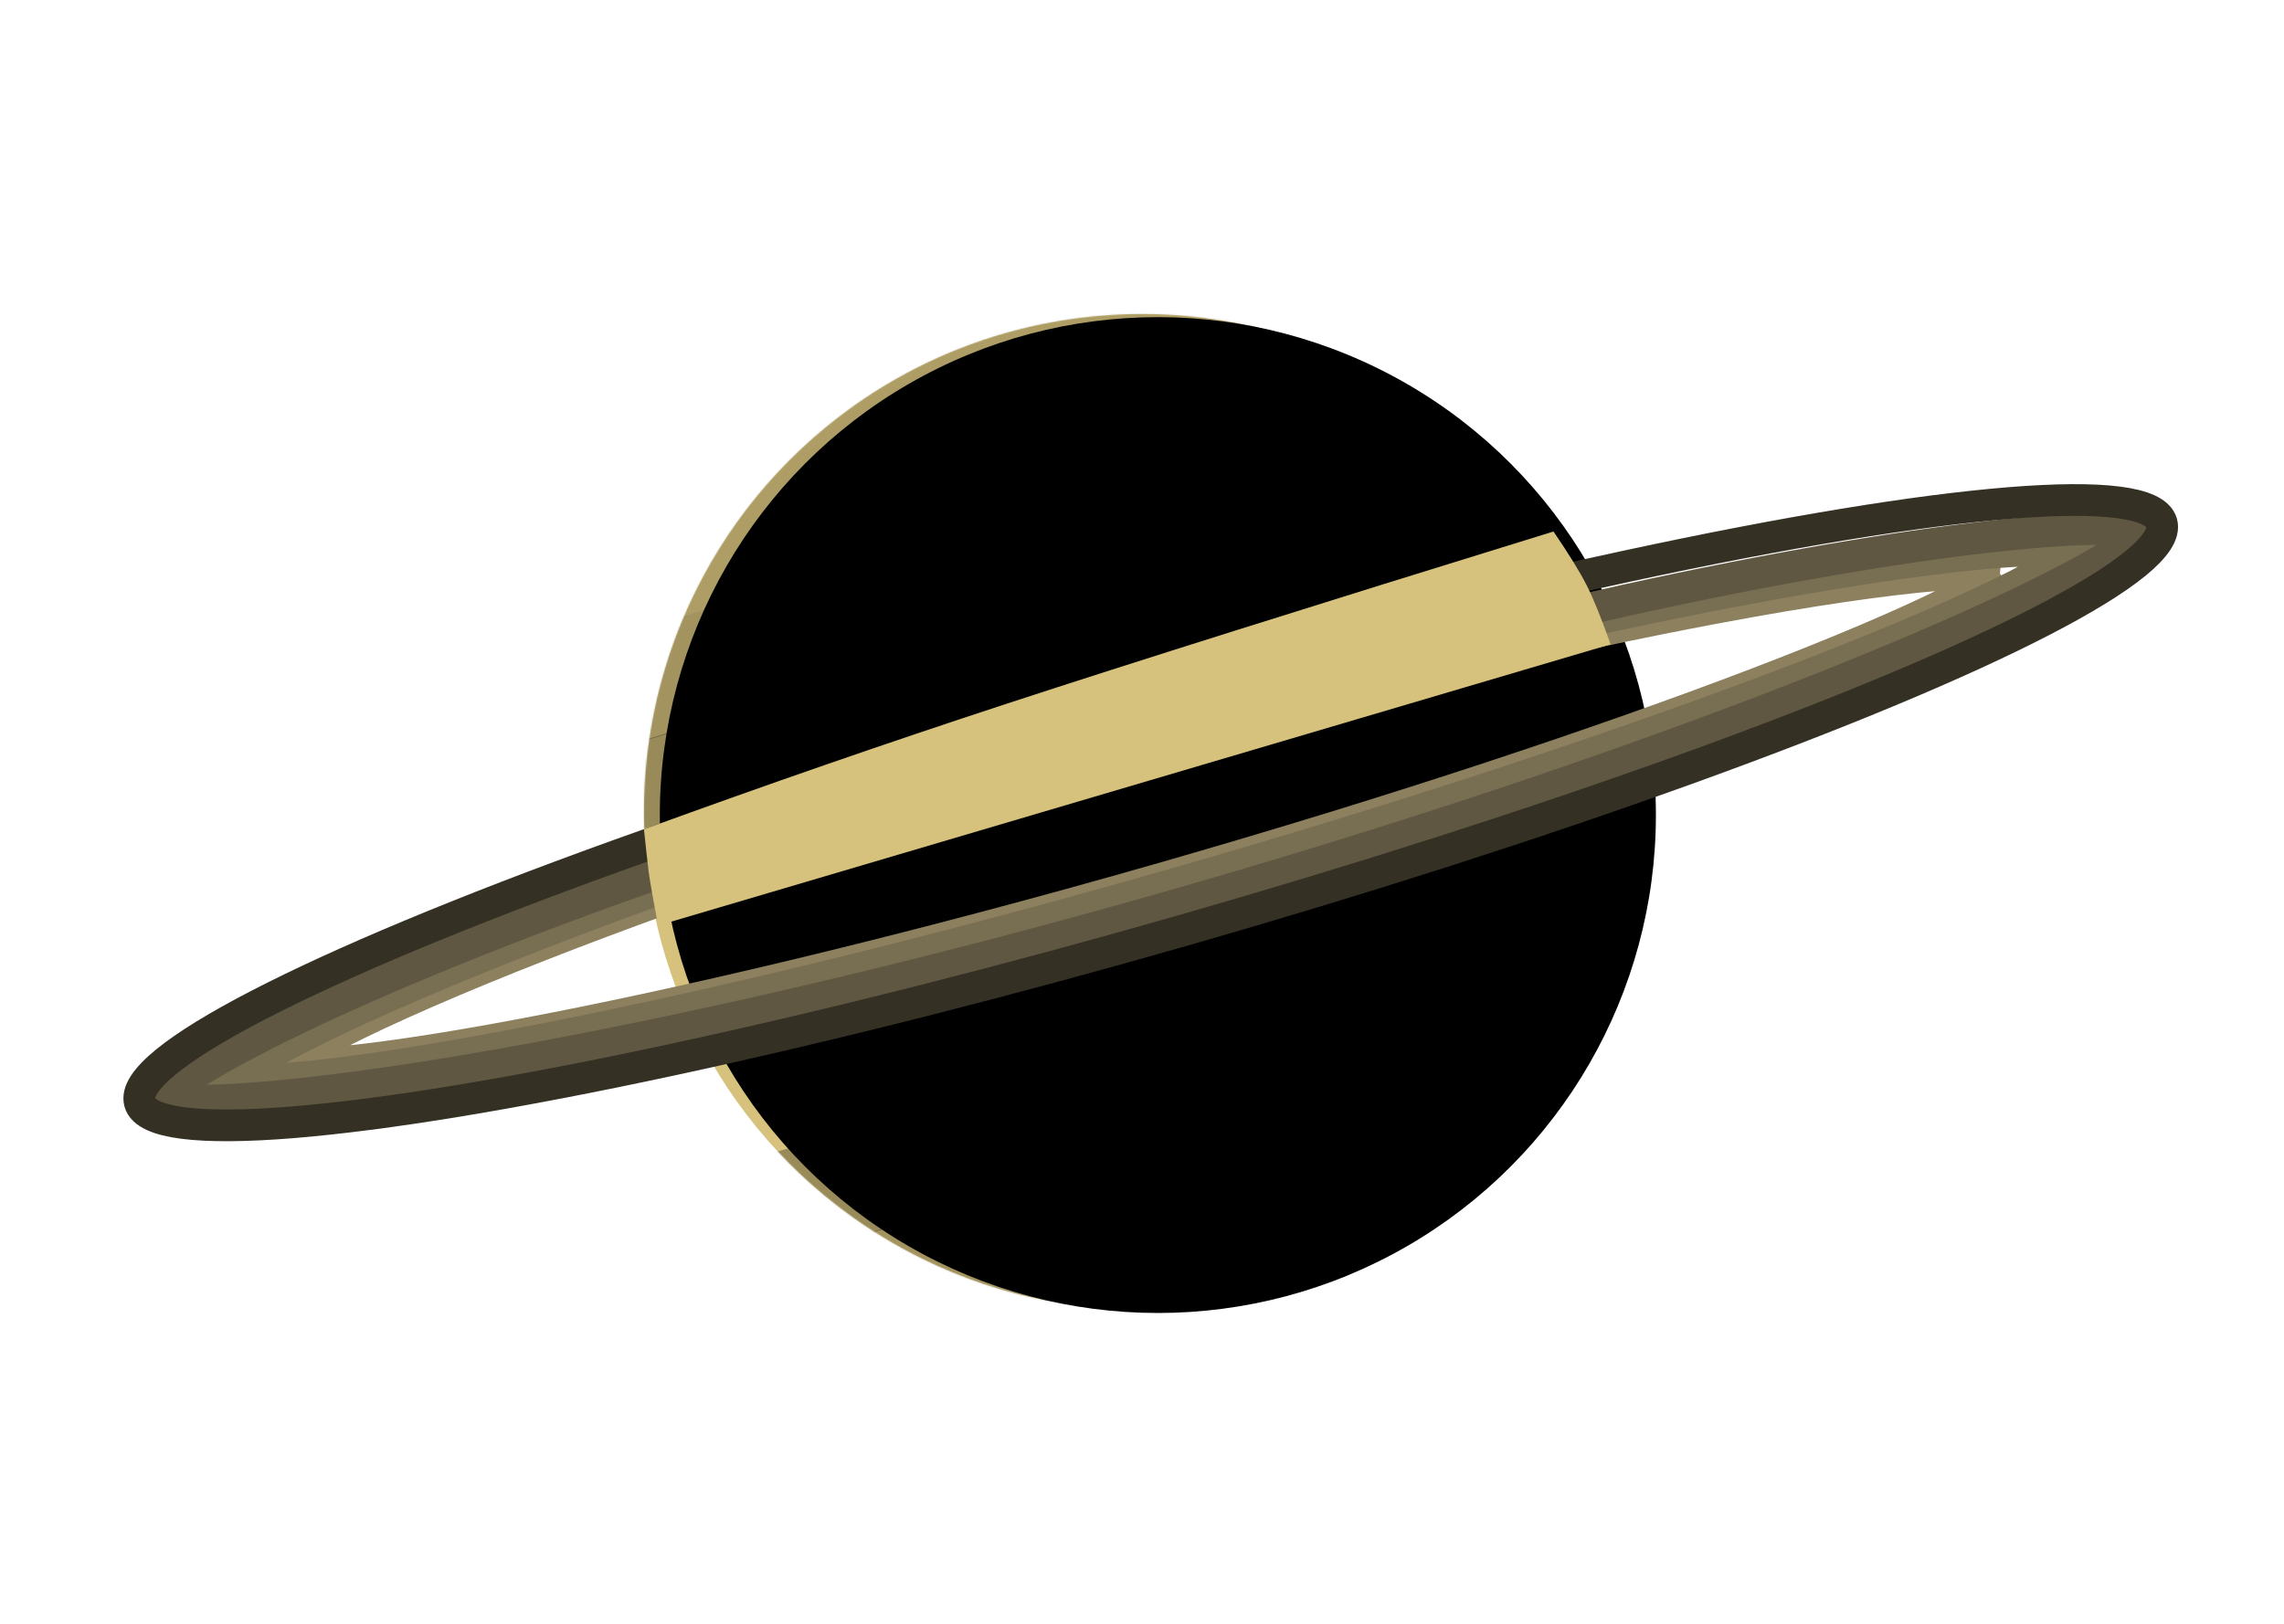 <?xml version="1.0" encoding="UTF-8"?>
<svg width="1440px" height="1024px" viewBox="0 0 1440 1024" version="1.1" xmlns="http://www.w3.org/2000/svg" xmlns:xlink="http://www.w3.org/1999/xlink">
    <title>Saturn</title>
    <defs>
        <circle id="path-1" cx="314" cy="314" r="314"></circle>
        <filter x="-3.3%" y="-3.3%" width="106.5%" height="106.5%" filterUnits="objectBoundingBox" id="filter-3">
            <feGaussianBlur stdDeviation="15.5" in="SourceAlpha" result="shadowBlurInner1"></feGaussianBlur>
            <feOffset dx="10" dy="2" in="shadowBlurInner1" result="shadowOffsetInner1"></feOffset>
            <feComposite in="shadowOffsetInner1" in2="SourceAlpha" operator="arithmetic" k2="-1" k3="1" result="shadowInnerInner1"></feComposite>
            <feColorMatrix values="0 0 0 0 0   0 0 0 0 0   0 0 0 0 0  0 0 0 0.5 0" type="matrix" in="shadowInnerInner1"></feColorMatrix>
        </filter>
    </defs>
    <g id="Saturn" stroke="none" stroke-width="1" fill="none" fill-rule="evenodd">
        <g id="Group" transform="translate(406, 198)">
            <mask id="mask-2" fill="white">
                <use xlink:href="#path-1"></use>
            </mask>
            <g id="Mask">
                <use fill="#D6C27D" fill-rule="evenodd" xlink:href="#path-1"></use>
                <use fill="black" fill-opacity="1" filter="url(#filter-3)" xlink:href="#path-1"></use>
            </g>
            <g mask="url(#mask-2)" fill="#000000">
                <g transform="translate(-43.545, -75.287)">
                    <rect id="Rectangle" fill-opacity="0.19" transform="translate(276.661, 137.899) rotate(-17) translate(-276.661, -137.899) " x="6.161" y="76.399" width="541" height="123"></rect>
                    <rect id="Rectangle-Copy-3" fill-opacity="0.19" transform="translate(461.584, 701.23) rotate(-198) translate(-461.584, -701.23) " x="191.084" y="639.73" width="541" height="123"></rect>
                    <rect id="Rectangle-Copy" fill-opacity="0.24" transform="translate(310.536, 227.378) rotate(-17) translate(-310.536, -227.378) " x="3.536" y="193.378" width="614" height="68"></rect>
                    <rect id="Rectangle-Copy-4" fill-opacity="0.24" transform="translate(426.152, 612.356) rotate(-198) translate(-426.152, -612.356) " x="119.152" y="578.356" width="614" height="68"></rect>
                    <polygon id="Rectangle-Copy-2" fill-opacity="0.29" transform="translate(328.845, 292.341) rotate(-17) translate(-328.845, -292.341) " points="31.979 258.341 645.979 258.341 645.979 326.341 11.71 311.328"></polygon>
                    <polygon id="Rectangle-Copy-5" fill-opacity="0.29" transform="translate(406.713, 547.722) rotate(-198) translate(-406.713, -547.722) " points="109.848 513.722 723.848 513.722 723.848 581.722 89.579 566.709"></polygon>
                </g>
            </g>
        </g>
        <g id="rings" transform="translate(54.56, 243.357)">
            <path d="M666.986,228.721 C818.031,228.721 950.788,235.534 1050.662,245.002 C1109.381,250.568 1156.682,257.042 1189.564,263.594 C1206.021,266.873 1218.757,270.134 1227.351,273.332 L1227.286,273.308 L1226.917,273.437 C1219.078,276.138 1207.925,278.828 1193.763,281.505 L1192.892,281.669 C1161.342,287.58 1115.622,293.264 1058.627,298.127 C957.842,306.725 821.978,312.721 666.859,312.721 C511.675,312.721 374.889,306.663 273.159,297.998 C215.618,293.097 169.348,287.372 137.398,281.429 C122.623,278.681 111.011,275.921 102.903,273.153 L102.637,273.061 L102.869,272.977 C111.36,269.911 123.72,266.791 139.555,263.654 L140.455,263.477 C173.648,256.954 221.397,250.514 280.544,244.975 C381.488,235.522 515.48,228.721 666.986,228.721 Z" id="Oval-Copy-3" stroke="#8C805F" stroke-width="20" transform="translate(664.853, 270.721) rotate(-16) translate(-664.853, -270.721) "></path>
            <path d="M673.103,219.888 C834.678,219.888 976.689,227.528 1083.526,238.145 C1146.346,244.388 1196.95,251.649 1232.129,258.997 C1249.753,262.678 1263.395,266.341 1272.599,269.932 C1273.642,270.339 1274.619,270.738 1275.527,271.133 C1274.925,271.379 1274.292,271.628 1273.631,271.88 C1265.022,275.162 1252.234,278.431 1235.685,281.682 C1201.932,288.311 1153.019,294.687 1092.044,300.141 C984.233,309.783 838.899,316.507 672.968,316.507 C506.967,316.507 360.646,309.713 251.825,299.996 C190.266,294.499 140.765,288.078 106.583,281.413 C89.828,278.147 76.87,274.863 68.144,271.571 C67.502,271.329 66.886,271.09 66.299,270.852 C67.168,270.483 68.098,270.109 69.087,269.728 C78.362,266.158 92.107,262.52 109.85,258.865 C145.361,251.55 196.445,244.326 259.723,238.114 C367.703,227.514 511.036,219.888 673.103,219.888 Z" id="Oval-Copy" stroke="#786E52" stroke-width="20" transform="translate(670.822, 268.197) rotate(-16) translate(-670.822, -268.197) "></path>
            <path d="M615.277,215.88 C624.313,215.881 633.415,215.885 642.581,215.888 C653.046,215.893 663.593,215.897 674.22,215.897 L674.22,215.897 L678.026,215.898 C803.288,215.924 917.974,217.241 1014.209,223.8 C1107.348,230.148 1183.878,239.34 1238.663,249.129 C1268.486,254.458 1291.772,259.936 1307.652,265.241 C1313.5,267.195 1318.262,269.078 1321.853,270.933 L1322.174,271.101 L1321.778,271.299 C1320.373,271.988 1318.775,272.684 1316.996,273.4 L1316.457,273.615 C1306.403,277.599 1291.509,281.687 1272.261,285.803 C1234.187,293.946 1179.509,302.038 1111.582,308.998 C997.237,320.714 845.503,329.191 672.221,329.191 C499.708,329.191 348.618,320.546 234.525,308.642 C166.339,301.528 111.421,293.261 73.129,284.975 C53.694,280.77 38.653,276.601 28.493,272.553 C26.375,271.709 24.498,270.892 22.88,270.085 L22.556,269.921 L22.59,269.903 C26.26,267.959 31.193,265.977 37.294,263.919 L38.003,263.681 C54.377,258.225 78.32,252.562 108.877,247.074 C164.238,237.13 241.017,227.848 333.767,221.715 C414.478,216.379 507.24,215.889 608.513,215.88 Z" id="Oval-Copy-6" stroke="#5F5742" stroke-width="20" transform="translate(672.38, 272.535) rotate(-16) translate(-672.38, -272.535) "></path>
            <ellipse id="Oval" stroke="#343024" stroke-width="20" transform="translate(670.94, 269.143) rotate(-16) translate(-670.94, -269.143) " cx="670.94" cy="269.143" rx="663.032" ry="77"></ellipse>
            <path d="M351.44,279.654 C427.831,251.75 504.24,225.28 580.667,200.244 C657.094,175.208 771.829,139.063 924.872,91.81 C934.584,106.054 941.545,117.333 945.753,125.646 C949.961,133.96 955.006,146.399 960.888,162.963 L360.402,340.29 C357.215,323.883 355.234,312.672 354.459,306.656 C353.684,300.641 352.678,291.64 351.44,279.654 Z" id="Rectangle" fill="#D6C27D"></path>
        </g>
    </g>
</svg>